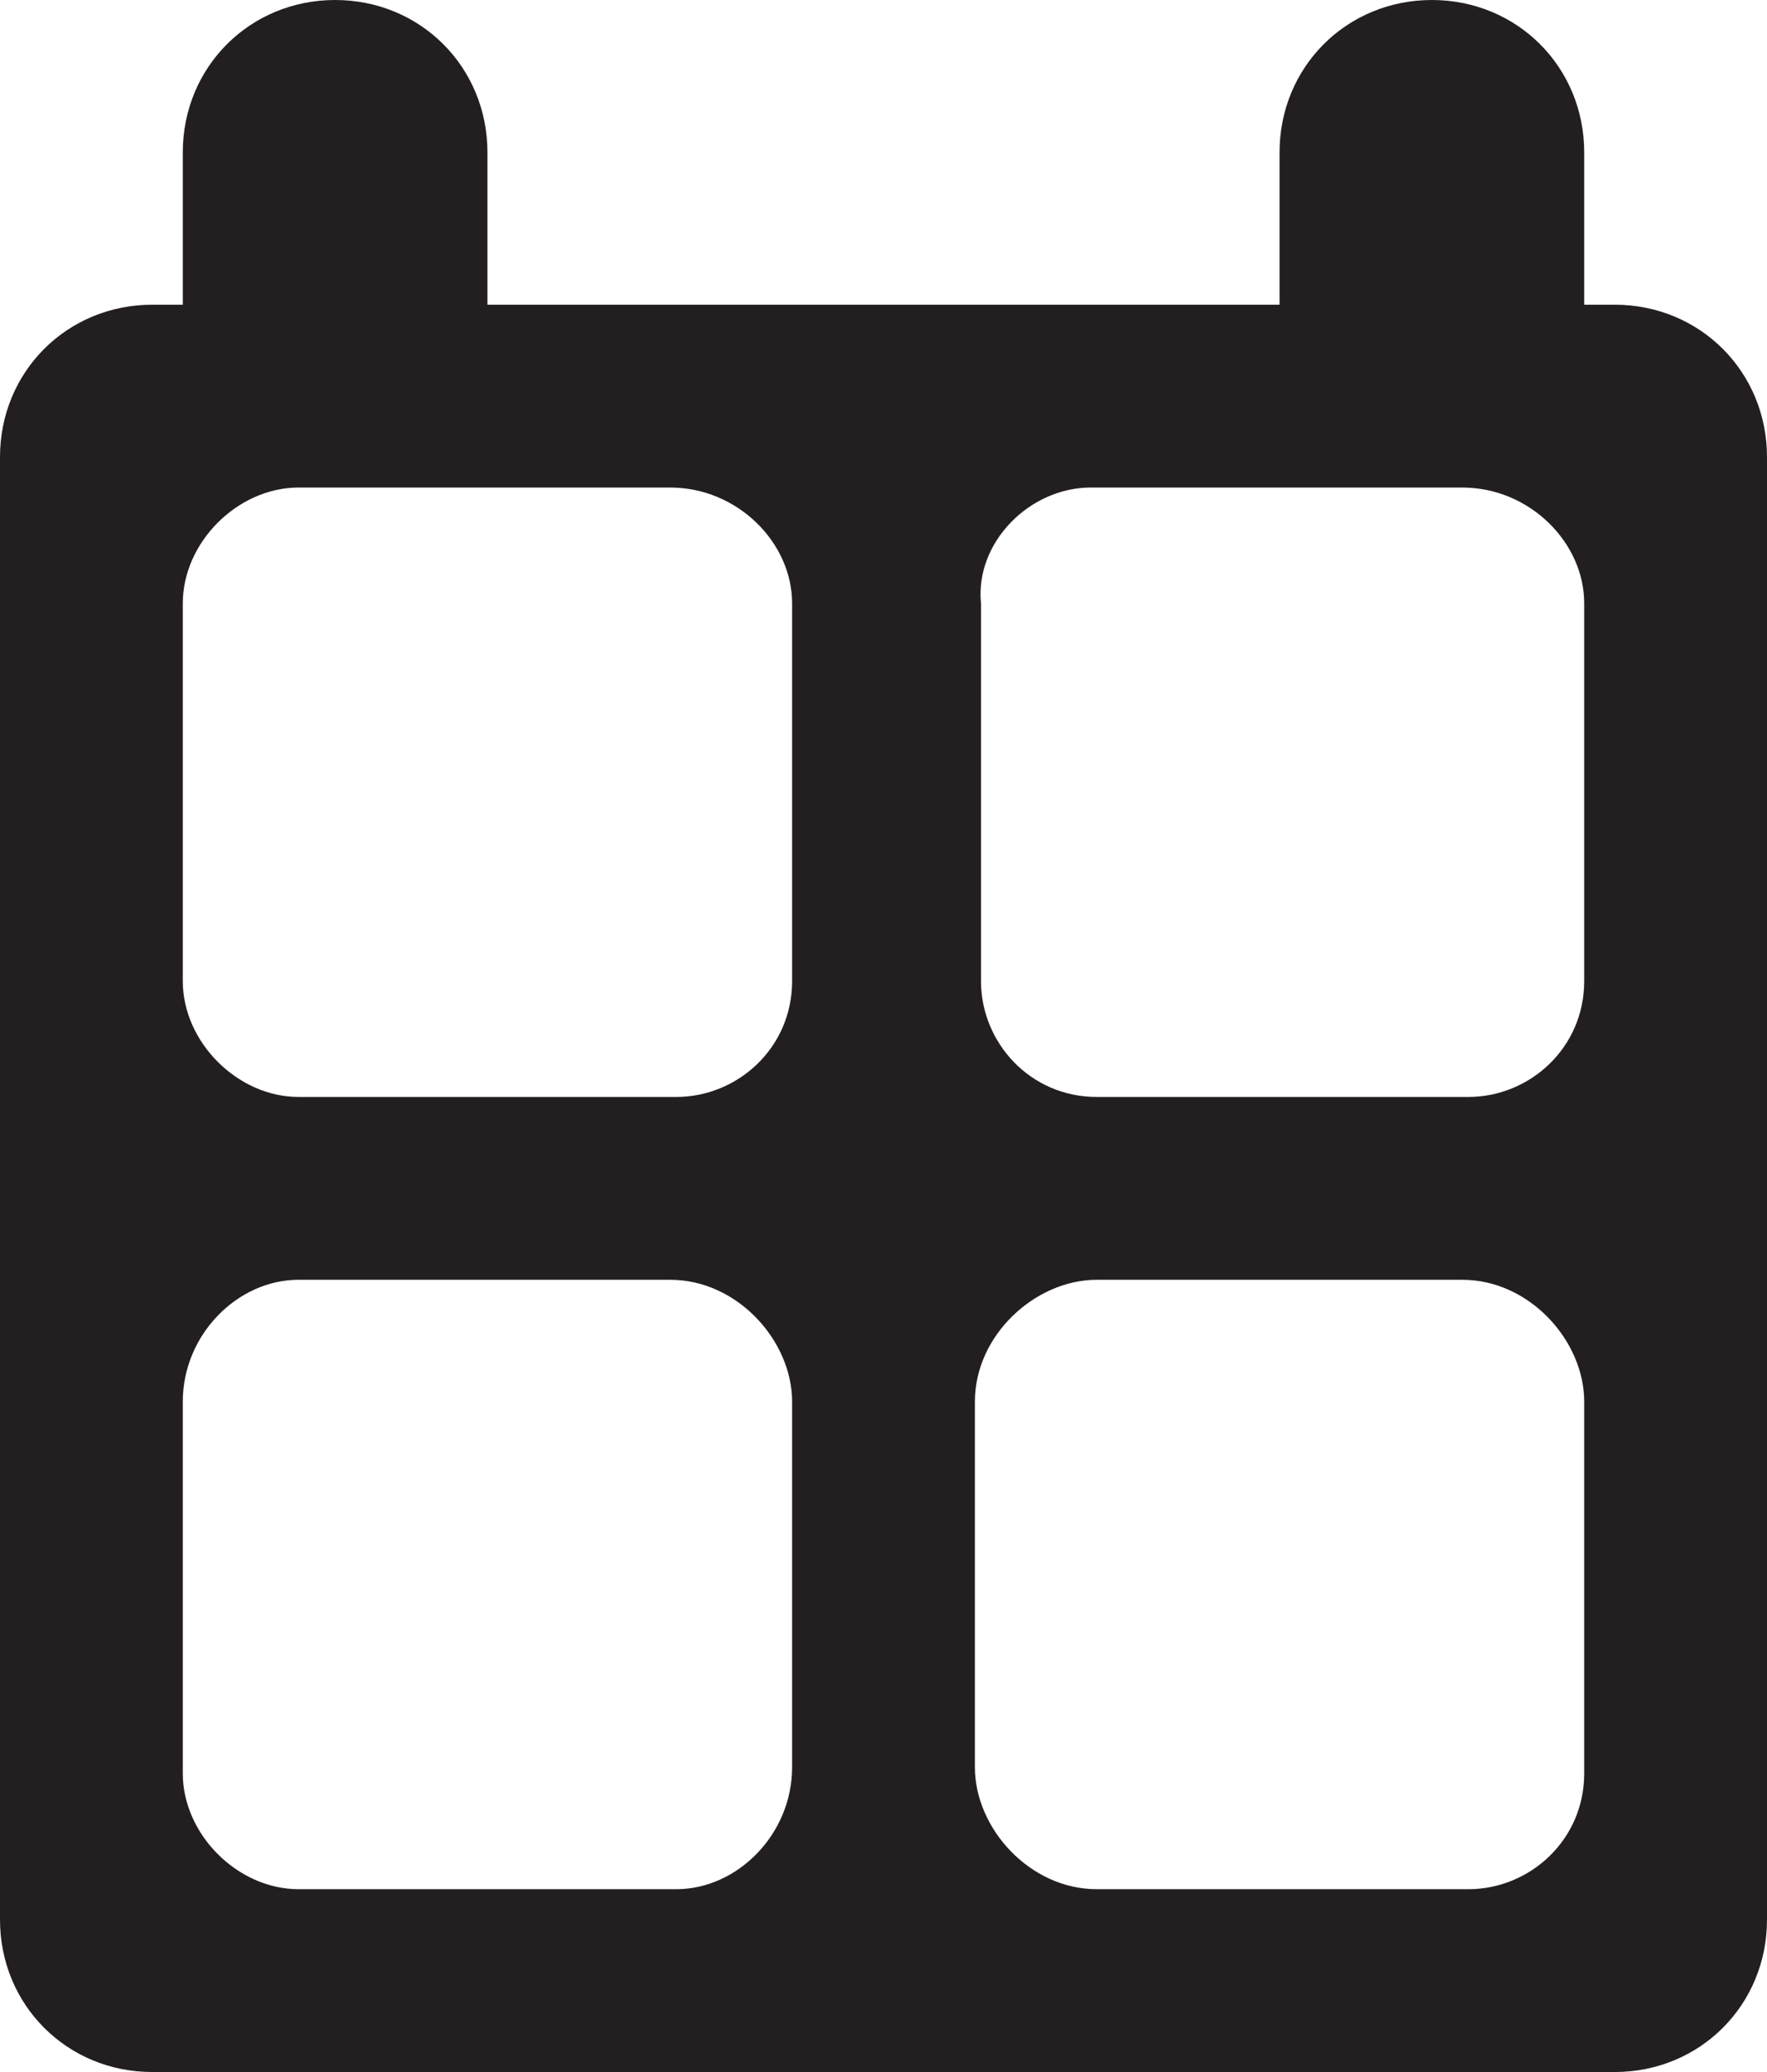 <?xml version="1.0" encoding="utf-8"?>
<!-- Generator: Adobe Illustrator 19.2.1, SVG Export Plug-In . SVG Version: 6.00 Build 0)  -->
<svg version="1.1" id="Layer_1" xmlns="http://www.w3.org/2000/svg" xmlns:xlink="http://www.w3.org/1999/xlink" x="0px" y="0px"
	 viewBox="0 0 29 34" style="enable-background:new 0 0 29 34;" xml:space="preserve">
<style type="text/css">
	.st0{fill:#231F20;}
</style>
<path class="st0" d="M26.5,5H26V2.5C26,1.1,24.9,0,23.5,0S21,1.1,21,2.5V5H8V2.5C8,1.1,6.9,0,5.5,0S3,1.1,3,2.5V5H2.5
	C1.1,5,0,6.1,0,7.5v24C0,32.9,1.1,34,2.5,34h24c1.4,0,2.5-1.1,2.5-2.5v-24C29,6.1,27.9,5,26.5,5z M13,29c0,1.1-0.9,2-1.9,2H4.9
	c-1,0-1.9-0.9-1.9-1.9V23c0-1.1,0.9-2,1.9-2H11c1.1,0,2,1,2,2V29L13,29z M13,16.1c0,1.1-0.9,1.9-1.9,1.9H4.9c-1,0-1.9-0.9-1.9-1.9
	V9.9C3,8.9,3.9,8,4.9,8H11c1.1,0,2,0.9,2,1.9V16.1z M26,29.1c0,1.1-0.9,1.9-1.9,1.9H18c-1.1,0-2-1-2-2v-6c0-1.1,1-2,2-2h6
	c1.1,0,2,1,2,2V29.1z M26,16.1c0,1.1-0.9,1.9-1.9,1.9H18c-1.1,0-1.9-0.9-1.9-1.9V9.9C16,8.9,16.9,8,17.9,8H24c1.1,0,2,0.9,2,1.9
	V16.1z"/>
</svg>

